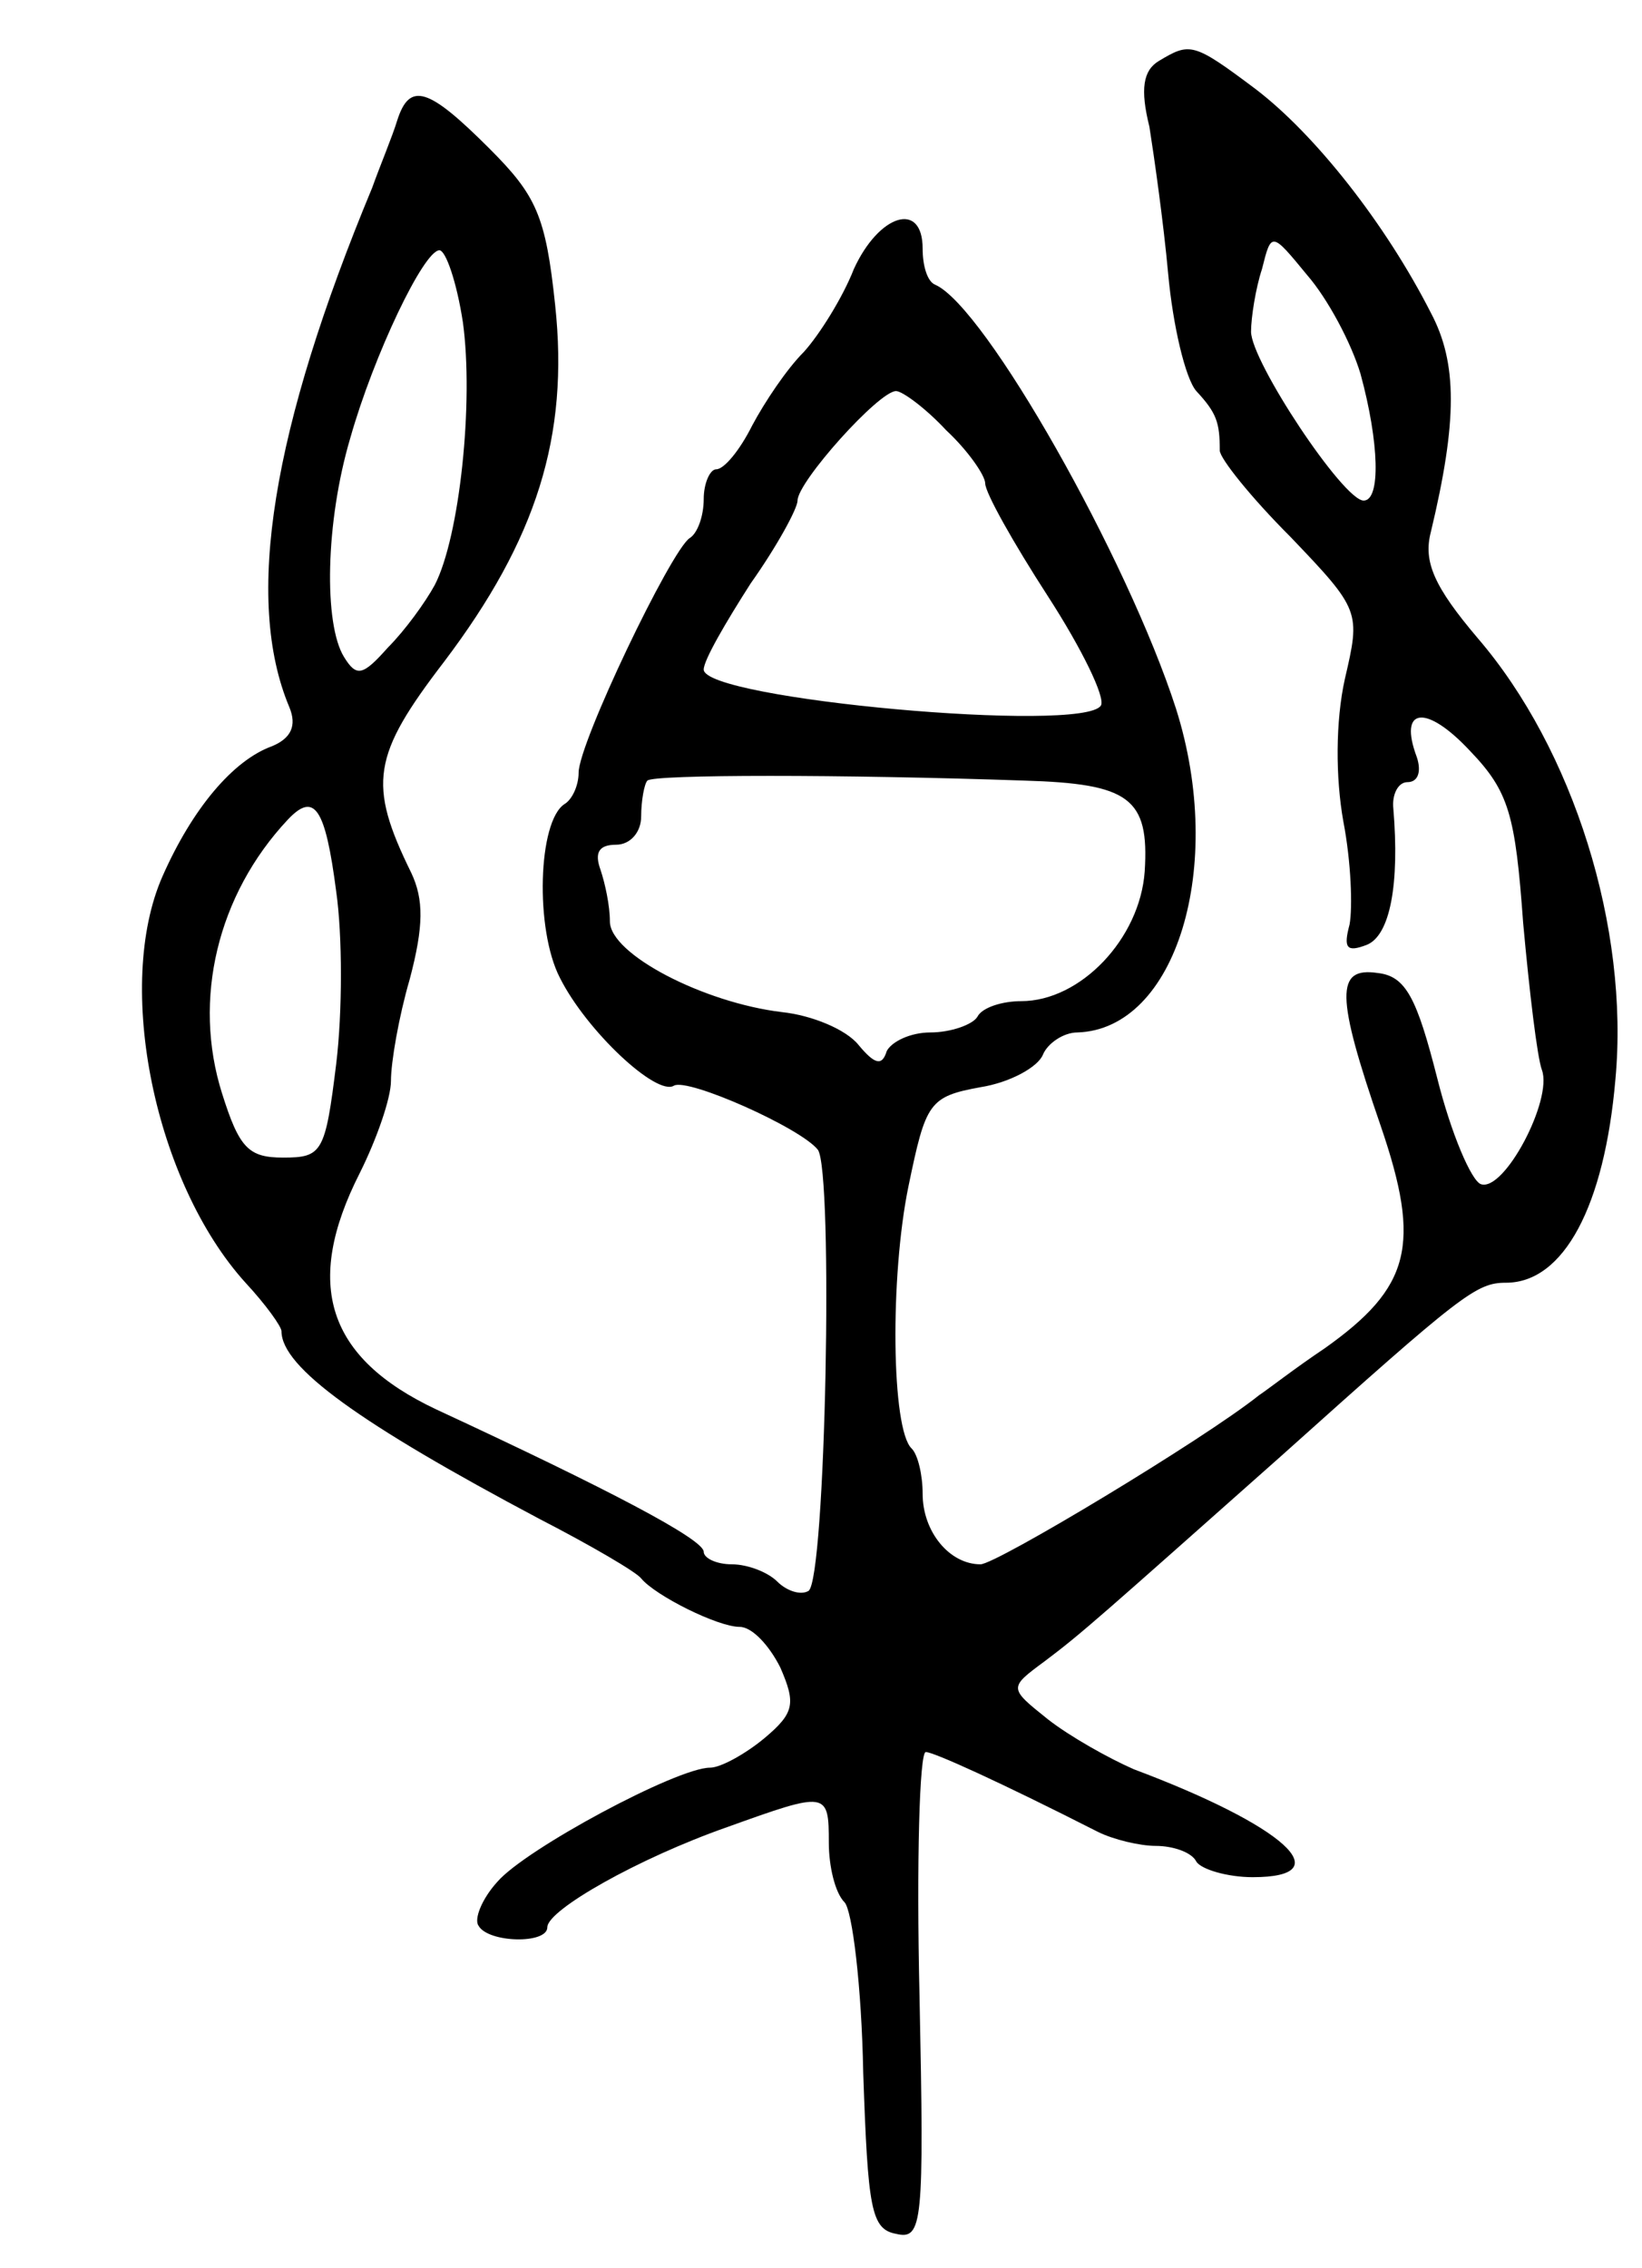 <svg version="1.0" xmlns="http://www.w3.org/2000/svg"
 width="105pt" height="145pt" viewBox="0 0 105 145"
 preserveAspectRatio="xMidYMid meet">
<g transform="translate(0,145) scale(0.1,-0.1)"
fill="#000000" stroke="none">
<path d="M741 1411 c-10 -6 -12 -18 -6 -42 3 -19 9 -61 12 -94 3 -33 11 -67
18 -75 13 -14 15 -20 15 -38 0 -5 20 -30 45 -55 45 -47 45 -48 35 -91 -6 -27
-6 -63 -1 -91 5 -26 6 -55 4 -66 -4 -15 -2 -18 11 -13 15 6 21 39 17 87 -1 9
3 17 9 17 7 0 9 7 6 16 -12 32 6 34 34 4 25 -26 29 -41 34 -110 4 -44 9 -86
12 -94 7 -19 -24 -78 -39 -73 -6 2 -19 32 -28 68 -13 51 -20 65 -38 67 -27 4
-27 -14 2 -98 26 -76 19 -103 -36 -142 -18 -12 -36 -26 -42 -30 -35 -28 -168
-108 -178 -108 -20 0 -37 21 -37 45 0 12 -3 25 -7 29 -13 12 -14 110 -2 168
11 53 13 57 46 63 19 3 37 13 40 21 3 7 13 14 22 14 63 2 95 106 63 207 -31
96 -122 257 -154 271 -5 2 -8 12 -8 23 0 31 -28 22 -44 -13 -7 -18 -22 -42
-32 -53 -11 -11 -25 -32 -33 -47 -8 -16 -18 -28 -23 -28 -4 0 -8 -9 -8 -19 0
-11 -4 -22 -9 -25 -12 -8 -71 -131 -71 -150 0 -8 -4 -17 -9 -20 -17 -11 -19
-80 -3 -111 17 -34 62 -76 73 -69 9 5 81 -27 92 -41 10 -14 5 -275 -6 -282 -5
-3 -14 0 -20 6 -6 6 -19 11 -29 11 -10 0 -18 4 -18 8 0 8 -61 40 -171 91 -70
33 -85 80 -49 151 11 22 20 48 20 59 0 12 5 41 12 65 9 34 9 51 1 68 -28 57
-25 75 21 135 59 78 80 144 71 228 -6 57 -12 70 -42 100 -39 39 -51 43 -59 18
-3 -10 -11 -29 -16 -43 -64 -154 -82 -263 -53 -332 5 -12 1 -20 -11 -25 -25
-9 -51 -40 -70 -83 -31 -70 -5 -196 53 -260 13 -14 23 -28 23 -31 0 -23 50
-59 165 -120 33 -17 62 -34 65 -38 9 -11 49 -31 63 -31 8 0 19 -12 26 -26 10
-23 9 -29 -10 -45 -12 -10 -28 -19 -35 -19 -21 0 -118 -52 -136 -73 -10 -11
-15 -24 -12 -28 6 -11 44 -12 44 -1 0 11 58 44 115 64 64 23 65 23 65 -10 0
-15 4 -32 10 -38 5 -5 11 -54 12 -109 3 -87 5 -100 21 -103 17 -4 18 6 15 152
-2 86 0 156 4 156 5 0 47 -19 110 -51 10 -5 27 -9 37 -9 11 0 23 -4 26 -10 3
-5 20 -10 36 -10 57 0 20 33 -76 69 -16 7 -41 21 -55 32 -25 20 -25 20 -2 37
24 18 36 29 151 131 116 104 125 111 144 111 37 0 63 49 70 130 9 97 -27 211
-88 282 -28 33 -35 49 -30 68 17 71 17 108 0 140 -29 57 -74 114 -112 143 -40
30 -42 30 -62 18z m129 -200 c12 -44 13 -81 2 -81 -13 0 -72 89 -72 108 0 9 3
28 7 40 6 24 6 24 29 -4 13 -15 28 -43 34 -63z m-574 33 c7 -51 -2 -137 -18
-168 -6 -11 -19 -29 -30 -40 -16 -18 -20 -19 -28 -6 -13 21 -12 86 4 140 15
53 47 120 57 120 4 0 11 -20 15 -46z m309 -69 c14 -13 25 -29 25 -34 0 -6 18
-38 40 -72 22 -34 37 -65 34 -70 -11 -18 -254 4 -254 23 0 6 14 30 30 55 17
24 30 48 30 53 0 12 52 70 63 70 4 0 19 -11 32 -25z m50 -224 c67 -2 80 -11
77 -58 -3 -43 -41 -83 -79 -83 -12 0 -25 -4 -28 -10 -3 -5 -17 -10 -30 -10
-13 0 -25 -6 -28 -12 -3 -10 -8 -8 -18 4 -8 10 -30 19 -49 21 -50 6 -110 37
-110 58 0 10 -3 24 -6 33 -4 11 -1 16 10 16 9 0 16 8 16 18 0 10 2 21 4 23 4
4 125 4 241 0z m-440 -71 c4 -28 4 -77 0 -110 -7 -57 -9 -60 -34 -60 -22 0
-28 6 -39 41 -19 60 -3 127 42 175 17 18 24 8 31 -46z"/>
</g>
</svg>
